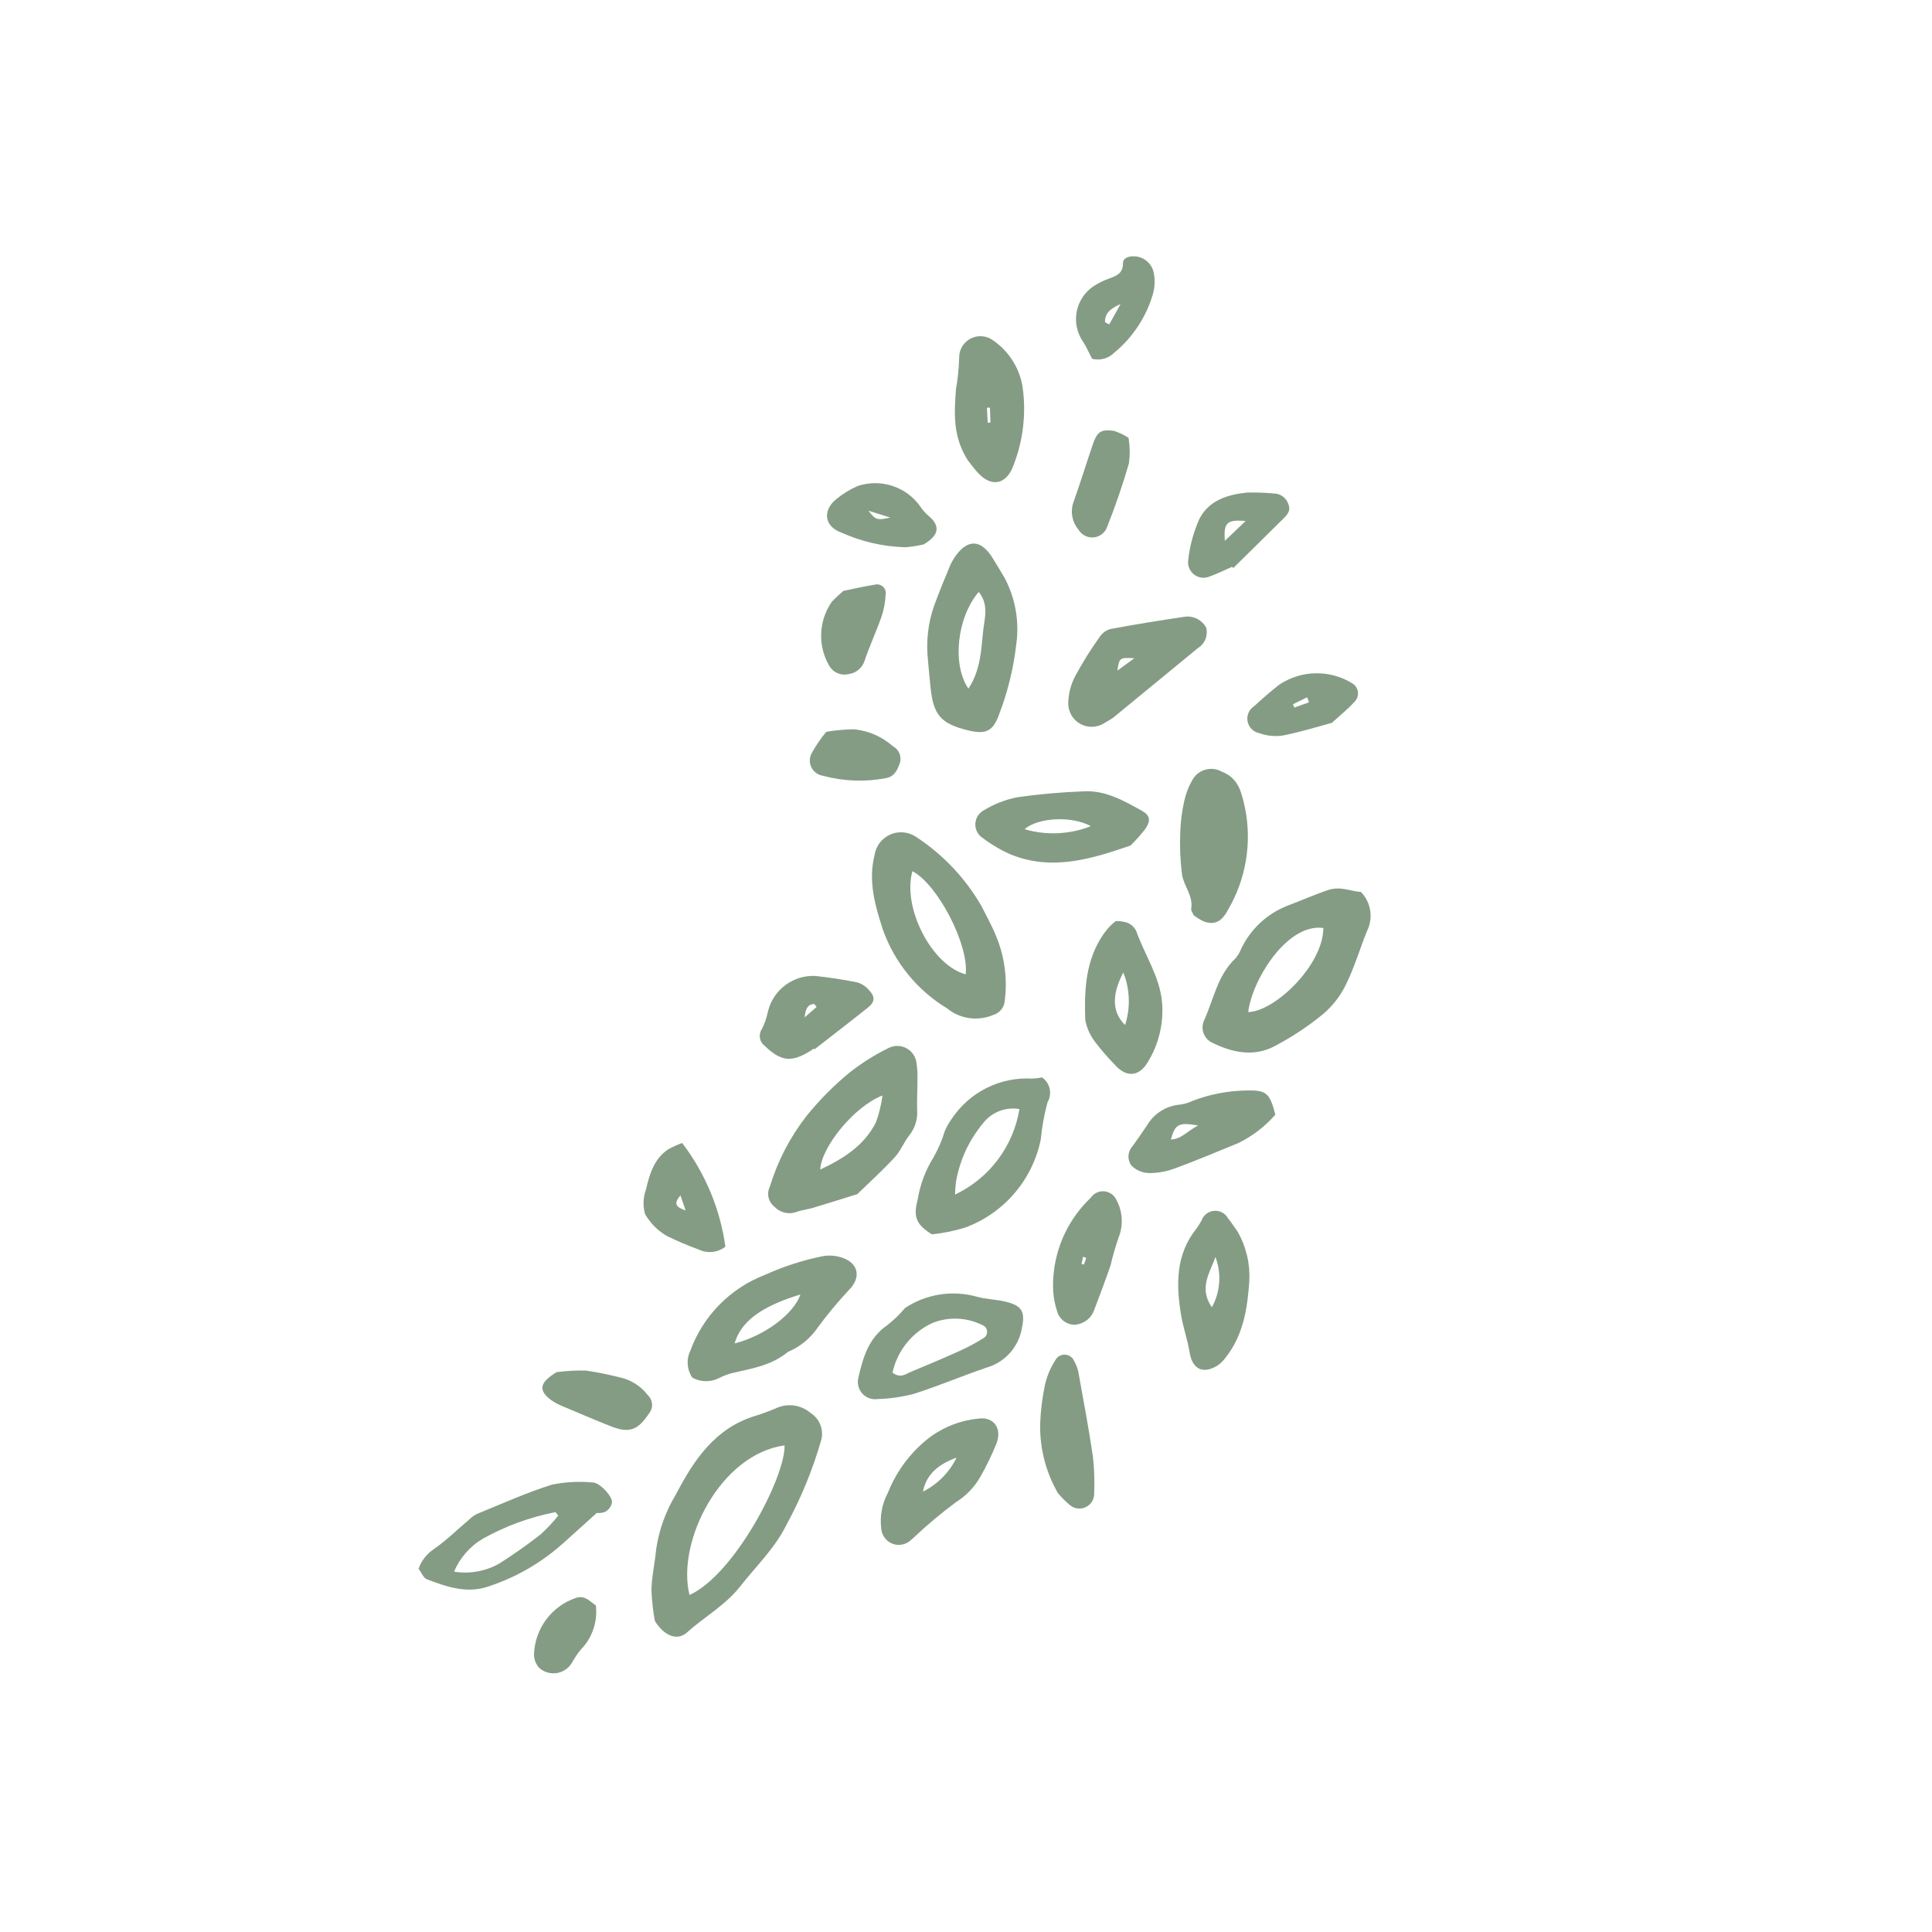 <svg xmlns="http://www.w3.org/2000/svg" xmlns:xlink="http://www.w3.org/1999/xlink" width="500" zoomAndPan="magnify" viewBox="0 0 375 375" height="500" preserveAspectRatio="xMidYMid meet" version="1.0"><defs><clipPath id="629b194fcb"><path d="M 208 49.738 L 225 49.738 L 225 70 L 208 70 Z M 208 49.738 " clip-rule="nonzero"/></clipPath><clipPath id="16cb1c3bb0"><path d="M 103 310 L 116 310 L 116 324.988 L 103 324.988 Z M 103 310 " clip-rule="nonzero"/></clipPath></defs><path fill="#849c84" d="M 127.117 314.641 C 126.738 312.637 126.516 310.613 126.445 308.578 C 126.5 305.957 127.129 303.352 127.355 300.738 C 127.914 296.934 129.188 293.391 131.176 290.102 C 134.672 283.398 138.812 277.137 146.711 274.785 C 147.984 274.402 149.23 273.91 150.473 273.414 C 151.023 273.137 151.602 272.949 152.211 272.844 C 152.816 272.742 153.426 272.727 154.039 272.801 C 154.652 272.879 155.238 273.043 155.801 273.289 C 156.367 273.539 156.883 273.867 157.348 274.27 C 157.773 274.539 158.145 274.867 158.461 275.254 C 158.781 275.641 159.035 276.066 159.219 276.531 C 159.406 277 159.516 277.484 159.547 277.984 C 159.582 278.484 159.535 278.977 159.414 279.465 C 157.75 285.277 155.465 290.836 152.559 296.141 C 150.332 300.594 146.742 304 143.727 307.855 C 140.801 311.598 136.734 313.801 133.332 316.867 C 131.543 318.477 129.016 317.68 127.117 314.641 Z M 133.832 309.586 C 142.594 305.617 152.48 286.586 152.281 280.555 C 139.812 282.254 131.27 299.293 133.832 309.586 Z M 133.832 309.586 " fill-opacity="1" fill-rule="nonzero"/><path fill="#849c84" d="M 264.164 173.129 C 264.645 173.625 265.039 174.184 265.344 174.805 C 265.652 175.426 265.855 176.078 265.961 176.762 C 266.062 177.445 266.059 178.129 265.949 178.812 C 265.84 179.492 265.629 180.145 265.316 180.762 C 263.941 184.191 262.891 187.777 261.258 191.078 C 260.172 193.316 258.68 195.242 256.781 196.855 C 253.832 199.266 250.664 201.355 247.285 203.117 C 243.348 205.156 239.234 204.324 235.406 202.438 C 234.988 202.262 234.625 202.008 234.316 201.68 C 234.004 201.355 233.77 200.98 233.613 200.555 C 233.457 200.133 233.391 199.695 233.418 199.242 C 233.441 198.793 233.555 198.367 233.754 197.961 C 235.598 193.887 236.348 189.242 239.832 185.992 C 240.293 185.438 240.656 184.82 240.922 184.148 C 241.828 182.242 243.055 180.566 244.602 179.125 C 246.148 177.684 247.906 176.578 249.875 175.809 C 252.492 174.816 255.059 173.68 257.746 172.766 C 260.168 171.934 262.164 173.012 264.164 173.129 Z M 256.855 180.125 C 249.836 179.133 243.012 190.219 242.277 196.438 C 247.438 196.344 256.852 187.305 256.855 180.129 Z M 256.855 180.125 " fill-opacity="1" fill-rule="nonzero"/><path fill="#849c84" d="M 190.539 175.938 C 191.391 177.668 192.523 179.637 193.355 181.727 C 194.184 183.723 194.738 185.793 195.016 187.938 C 195.297 190.078 195.293 192.223 195.008 194.363 C 194.938 194.977 194.711 195.52 194.316 195.992 C 193.922 196.469 193.434 196.797 192.844 196.977 C 192.105 197.297 191.336 197.512 190.539 197.617 C 189.738 197.727 188.941 197.727 188.145 197.613 C 187.348 197.5 186.578 197.285 185.84 196.961 C 185.105 196.637 184.426 196.219 183.801 195.707 C 180.914 193.957 178.402 191.77 176.27 189.152 C 174.137 186.535 172.504 183.637 171.371 180.453 C 169.863 175.809 168.473 171.031 169.754 165.965 C 169.785 165.75 169.832 165.535 169.891 165.328 C 169.949 165.117 170.023 164.914 170.105 164.711 C 170.191 164.512 170.289 164.316 170.398 164.129 C 170.508 163.941 170.629 163.758 170.762 163.586 C 170.895 163.414 171.035 163.246 171.188 163.094 C 171.34 162.938 171.504 162.793 171.676 162.656 C 171.848 162.523 172.023 162.398 172.211 162.285 C 172.398 162.176 172.59 162.074 172.793 161.984 C 172.992 161.898 173.195 161.824 173.402 161.762 C 173.613 161.699 173.824 161.648 174.039 161.613 C 174.254 161.578 174.473 161.555 174.688 161.547 C 174.906 161.539 175.125 161.543 175.34 161.562 C 175.559 161.582 175.773 161.613 175.988 161.66 C 176.199 161.707 176.41 161.766 176.613 161.836 C 176.82 161.91 177.02 161.996 177.215 162.094 C 177.41 162.191 177.598 162.301 177.781 162.422 C 180.41 164.137 182.805 166.141 184.961 168.426 C 187.113 170.707 188.977 173.211 190.539 175.938 Z M 187.441 189.117 C 188.098 183.426 182.059 171.719 177.102 169.09 C 175.09 176.188 180.863 187.363 187.43 189.117 Z M 187.441 189.117 " fill-opacity="1" fill-rule="nonzero"/><path fill="#849c84" d="M 166.406 231.777 C 163.469 232.691 160.645 233.586 157.809 234.438 C 156.734 234.758 155.59 234.863 154.547 235.262 C 153.805 235.516 153.047 235.551 152.285 235.363 C 151.52 235.18 150.867 234.801 150.324 234.23 C 150.035 234.008 149.793 233.746 149.598 233.441 C 149.402 233.137 149.262 232.809 149.18 232.453 C 149.098 232.102 149.078 231.746 149.117 231.387 C 149.156 231.023 149.258 230.684 149.418 230.355 C 150.934 225.387 153.277 220.844 156.449 216.727 C 158.969 213.594 161.785 210.746 164.891 208.188 C 167.234 206.34 169.746 204.758 172.422 203.441 C 172.691 203.301 172.973 203.195 173.266 203.121 C 173.562 203.051 173.859 203.012 174.164 203.012 C 174.465 203.012 174.766 203.047 175.059 203.121 C 175.352 203.191 175.633 203.301 175.902 203.438 C 176.172 203.578 176.418 203.75 176.648 203.949 C 176.875 204.152 177.074 204.375 177.246 204.625 C 177.418 204.875 177.559 205.141 177.668 205.422 C 177.777 205.703 177.852 205.996 177.887 206.297 C 178.055 207.395 178.121 208.5 178.078 209.609 C 178.078 211.559 177.953 213.508 178.016 215.449 C 178.082 216.328 177.984 217.188 177.727 218.027 C 177.469 218.867 177.066 219.633 176.523 220.324 C 175.453 221.672 174.816 223.391 173.66 224.641 C 171.383 227.109 168.875 229.375 166.406 231.777 Z M 171.293 212.633 C 165.902 214.676 159.426 222.578 159.211 227.008 C 163.781 224.859 167.773 222.32 170.039 217.809 C 170.637 216.129 171.055 214.402 171.293 212.633 Z M 171.293 212.633 " fill-opacity="1" fill-rule="nonzero"/><path fill="#849c84" d="M 192.523 108.082 C 193.363 109.465 194.234 110.836 195.035 112.242 C 196.082 114.238 196.789 116.348 197.168 118.57 C 197.543 120.789 197.566 123.016 197.234 125.242 C 196.699 129.812 195.609 134.246 193.969 138.547 C 192.77 141.969 191.375 142.59 187.91 141.766 C 182.652 140.488 181.164 138.801 180.617 133.438 C 180.398 131.305 180.203 129.168 180.02 127.031 C 179.789 123.293 180.391 119.691 181.82 116.227 C 182.609 114.121 183.473 112.031 184.34 109.957 C 184.656 109.199 185.055 108.488 185.539 107.824 C 187.875 104.625 190.355 104.754 192.523 108.082 Z M 189.969 114.891 C 185.723 119.887 184.77 129 187.969 133.664 C 190.285 130.199 190.457 126.238 190.828 122.473 C 191.066 120.117 192.012 117.402 189.969 114.887 Z M 189.969 114.891 " fill-opacity="1" fill-rule="nonzero"/><path fill="#849c84" d="M 180.879 239.582 C 177.926 237.754 177.195 236.281 178.113 232.871 C 178.594 229.914 179.625 227.16 181.211 224.617 C 182.117 223.02 182.836 221.344 183.367 219.586 C 183.723 218.738 184.172 217.941 184.707 217.195 C 185.555 215.91 186.555 214.758 187.703 213.738 C 188.855 212.719 190.117 211.863 191.492 211.176 C 192.867 210.488 194.309 209.988 195.816 209.68 C 197.324 209.371 198.844 209.262 200.379 209.355 C 201.016 209.332 201.648 209.258 202.27 209.129 C 202.645 209.391 202.957 209.711 203.211 210.09 C 203.465 210.469 203.641 210.883 203.738 211.328 C 203.836 211.773 203.852 212.223 203.781 212.672 C 203.707 213.121 203.559 213.543 203.328 213.938 C 202.688 216.297 202.254 218.695 202.02 221.129 C 201.629 223.074 200.996 224.938 200.125 226.719 C 199.254 228.5 198.172 230.145 196.879 231.645 C 195.586 233.148 194.121 234.465 192.488 235.594 C 190.859 236.723 189.109 237.625 187.246 238.301 C 185.164 238.938 183.043 239.363 180.879 239.582 Z M 197.867 215.27 C 197.219 215.16 196.562 215.137 195.906 215.199 C 195.25 215.262 194.613 215.414 193.996 215.648 C 193.379 215.887 192.805 216.199 192.273 216.59 C 191.742 216.98 191.273 217.434 190.863 217.953 C 188.117 221.258 186.355 225.023 185.578 229.25 C 185.461 230.117 185.391 230.988 185.371 231.863 C 187.008 231.09 188.527 230.133 189.93 228.988 C 191.336 227.848 192.582 226.555 193.668 225.109 C 194.758 223.664 195.656 222.109 196.367 220.445 C 197.078 218.781 197.578 217.055 197.867 215.27 Z M 197.867 215.27 " fill-opacity="1" fill-rule="nonzero"/><path fill="#849c84" d="M 152.961 262.395 C 149.66 265.102 145.852 265.621 142.172 266.5 C 141.289 266.719 140.441 267.035 139.633 267.449 C 138.812 267.883 137.938 268.094 137.008 268.09 C 136.082 268.082 135.211 267.855 134.395 267.414 C 133.863 266.645 133.562 265.793 133.488 264.859 C 133.414 263.926 133.578 263.039 133.984 262.195 C 134.594 260.523 135.375 258.934 136.324 257.426 C 137.273 255.922 138.371 254.531 139.621 253.262 C 140.867 251.992 142.234 250.867 143.723 249.887 C 145.215 248.91 146.789 248.102 148.449 247.457 C 152.02 245.84 155.723 244.637 159.562 243.848 C 160.992 243.574 162.387 243.699 163.75 244.215 C 166.688 245.371 167.066 248.004 164.895 250.262 C 162.73 252.566 160.703 254.992 158.82 257.535 C 157.344 259.73 155.395 261.352 152.961 262.395 Z M 142.59 260.758 C 148.457 259.266 154.102 255 155.363 251.254 C 147.836 253.535 143.793 256.484 142.59 260.758 Z M 142.59 260.758 " fill-opacity="1" fill-rule="nonzero"/><path fill="#849c84" d="M 175.676 253.875 C 176.684 253.207 177.758 252.652 178.887 252.211 C 180.016 251.773 181.18 251.461 182.379 251.27 C 183.574 251.078 184.777 251.02 185.988 251.09 C 187.199 251.156 188.387 251.352 189.559 251.676 C 191.406 252.207 193.402 252.207 195.273 252.672 C 198.457 253.461 199.02 254.719 198.332 257.848 C 198.18 258.734 197.906 259.586 197.512 260.395 C 197.117 261.207 196.621 261.949 196.016 262.621 C 195.414 263.293 194.73 263.867 193.969 264.348 C 193.203 264.828 192.387 265.191 191.52 265.441 C 186.773 267.062 182.125 269.031 177.344 270.555 C 175.051 271.148 172.719 271.484 170.352 271.559 C 170.082 271.598 169.812 271.602 169.543 271.578 C 169.27 271.551 169.008 271.492 168.75 271.402 C 168.492 271.312 168.25 271.195 168.023 271.043 C 167.797 270.895 167.59 270.723 167.406 270.523 C 167.219 270.324 167.062 270.105 166.93 269.867 C 166.797 269.633 166.695 269.383 166.625 269.117 C 166.555 268.855 166.516 268.59 166.508 268.316 C 166.5 268.047 166.527 267.777 166.586 267.512 C 167.473 263.617 168.527 259.758 172.188 257.242 C 173.465 256.242 174.629 255.117 175.676 253.875 Z M 173.23 266.426 C 174.82 267.633 175.863 266.648 176.93 266.219 C 180.027 264.934 183.125 263.629 186.191 262.246 C 187.781 261.539 189.309 260.719 190.781 259.793 C 191.043 259.668 191.25 259.484 191.398 259.23 C 191.547 258.98 191.609 258.711 191.59 258.422 C 191.57 258.129 191.473 257.871 191.293 257.641 C 191.113 257.414 190.887 257.254 190.609 257.164 C 189.117 256.434 187.543 256.031 185.883 255.961 C 184.223 255.887 182.621 256.152 181.07 256.754 C 180.086 257.195 179.164 257.75 178.309 258.41 C 177.453 259.07 176.684 259.82 176.004 260.66 C 175.324 261.5 174.75 262.406 174.281 263.379 C 173.812 264.355 173.465 265.371 173.23 266.426 Z M 173.23 266.426 " fill-opacity="1" fill-rule="nonzero"/><path fill="#849c84" d="M 219.434 164.117 C 211.688 166.785 204.059 169.113 196.039 165.793 C 193.996 164.871 192.094 163.719 190.328 162.336 C 190.148 162.172 189.988 161.988 189.852 161.785 C 189.715 161.586 189.602 161.371 189.516 161.145 C 189.43 160.914 189.371 160.68 189.336 160.438 C 189.305 160.195 189.301 159.953 189.328 159.711 C 189.352 159.469 189.406 159.234 189.484 159.004 C 189.566 158.773 189.672 158.555 189.801 158.348 C 189.934 158.145 190.086 157.957 190.262 157.789 C 190.438 157.617 190.633 157.473 190.84 157.348 C 192.859 156.102 195.027 155.242 197.348 154.762 C 201.695 154.137 206.066 153.75 210.457 153.594 C 214.625 153.387 218.168 155.449 221.648 157.371 C 223.277 158.273 223.391 159.332 222.27 160.941 C 221.391 162.062 220.445 163.121 219.434 164.117 Z M 211.73 160.355 C 208.086 158.344 201.562 158.629 198.863 160.945 C 200.98 161.566 203.145 161.824 205.348 161.723 C 207.551 161.621 209.68 161.168 211.73 160.355 Z M 211.73 160.355 " fill-opacity="1" fill-rule="nonzero"/><path fill="#849c84" d="M 115.84 293.66 C 113.363 295.898 111.32 297.727 109.289 299.559 C 105.035 303.363 100.199 306.152 94.781 307.938 C 90.551 309.379 86.695 307.984 82.863 306.539 C 82.16 306.273 81.766 305.172 81.246 304.477 C 81.836 302.859 82.852 301.574 84.289 300.625 C 86.707 298.93 88.84 296.828 91.102 294.914 C 91.543 294.48 92.039 294.121 92.594 293.844 C 97.426 291.887 102.191 289.715 107.156 288.164 C 109.773 287.633 112.41 287.496 115.066 287.754 C 116.379 287.754 118.898 290.398 118.785 291.637 C 118.621 292.426 118.188 293.023 117.492 293.43 C 116.961 293.648 116.41 293.727 115.84 293.66 Z M 108.359 294.18 L 107.82 293.504 C 102.863 294.469 98.176 296.184 93.762 298.637 C 92.5 299.375 91.391 300.293 90.43 301.391 C 89.465 302.488 88.703 303.711 88.137 305.055 C 89.633 305.297 91.125 305.285 92.617 305.023 C 94.105 304.766 95.516 304.266 96.836 303.531 C 99.609 301.781 102.301 299.879 104.887 297.863 C 106.145 296.727 107.301 295.5 108.359 294.18 Z M 108.359 294.18 " fill-opacity="1" fill-rule="nonzero"/><path fill="#849c84" d="M 215.992 139.363 C 215.371 139.734 214.867 140.074 214.324 140.367 C 213.613 140.816 212.84 141.055 212 141.074 C 211.16 141.094 210.375 140.898 209.641 140.48 C 208.91 140.066 208.34 139.492 207.93 138.758 C 207.516 138.027 207.324 137.238 207.348 136.398 C 207.398 134.555 207.859 132.816 208.727 131.184 C 210.137 128.574 211.707 126.062 213.434 123.645 C 213.941 122.867 214.645 122.352 215.535 122.09 C 220.363 121.191 225.215 120.402 230.074 119.691 C 230.48 119.648 230.887 119.664 231.289 119.742 C 231.688 119.82 232.07 119.953 232.43 120.145 C 232.793 120.336 233.117 120.578 233.406 120.867 C 233.695 121.156 233.938 121.48 234.129 121.84 C 234.223 122.215 234.254 122.59 234.227 122.973 C 234.199 123.355 234.113 123.727 233.969 124.082 C 233.824 124.438 233.629 124.762 233.379 125.055 C 233.129 125.348 232.84 125.594 232.512 125.793 C 226.988 130.34 221.453 134.879 215.992 139.363 Z M 220.176 127.758 C 217.309 127.617 217.242 127.672 216.887 130.168 Z M 220.176 127.758 " fill-opacity="1" fill-rule="nonzero"/><path fill="#849c84" d="M 231.668 177.621 C 231.414 177.004 231.16 176.691 231.207 176.434 C 231.656 173.898 229.762 171.988 229.426 169.723 C 229.082 166.988 228.969 164.242 229.09 161.488 C 229.156 159.438 229.418 157.41 229.879 155.41 C 230.215 153.91 230.777 152.496 231.562 151.172 C 231.852 150.723 232.211 150.34 232.645 150.027 C 233.078 149.719 233.555 149.496 234.07 149.367 C 234.59 149.234 235.113 149.207 235.641 149.273 C 236.172 149.344 236.668 149.508 237.137 149.77 C 240.551 151.062 241.031 154.102 241.676 156.922 C 242.008 158.586 242.184 160.266 242.211 161.961 C 242.234 163.656 242.109 165.34 241.828 167.012 C 241.551 168.688 241.125 170.32 240.547 171.914 C 239.973 173.512 239.258 175.043 238.406 176.508 C 237.141 178.953 235.723 179.574 233.707 178.875 C 232.977 178.543 232.297 178.125 231.668 177.621 Z M 231.668 177.621 " fill-opacity="1" fill-rule="nonzero"/><path fill="#849c84" d="M 216.578 178.777 C 217.324 178.762 218.051 178.863 218.766 179.082 C 219.559 179.395 220.148 179.93 220.535 180.688 C 222.16 185.309 225.09 189.531 225.547 194.469 C 225.73 196.543 225.578 198.59 225.09 200.609 C 224.602 202.633 223.809 204.523 222.703 206.285 C 220.941 209.133 218.441 209.098 216.246 206.52 C 215.023 205.27 213.879 203.953 212.812 202.57 C 211.688 201.211 210.965 199.66 210.645 197.922 C 210.441 192.055 210.723 186.188 214.324 181.113 C 214.691 180.621 215.09 180.148 215.512 179.703 C 215.715 179.477 215.973 179.293 216.578 178.777 Z M 218.023 188.77 C 215.723 193.168 215.891 196.551 218.379 198.953 C 218.914 197.285 219.156 195.582 219.094 193.832 C 219.035 192.082 218.684 190.395 218.031 188.77 Z M 218.023 188.77 " fill-opacity="1" fill-rule="nonzero"/><path fill="#849c84" d="M 240.219 239.062 C 241.051 240.512 241.656 242.051 242.043 243.676 C 242.43 245.301 242.578 246.949 242.492 248.617 C 242.145 253.918 241.34 259.195 237.844 263.566 C 237.418 264.145 236.91 264.641 236.316 265.051 C 233.457 266.812 231.41 265.727 230.891 262.445 C 230.508 260.047 229.664 257.723 229.262 255.328 C 228.262 249.344 228.172 243.5 232.273 238.406 C 232.629 237.906 232.957 237.387 233.25 236.844 C 233.438 236.328 233.75 235.906 234.191 235.574 C 234.629 235.246 235.121 235.059 235.668 235.016 C 236.215 234.973 236.73 235.082 237.215 235.34 C 237.699 235.602 238.074 235.973 238.34 236.449 C 238.934 237.152 239.422 237.941 240.219 239.062 Z M 235.918 243.988 C 234.867 247.012 232.613 249.988 235.223 253.738 C 236.047 252.242 236.52 250.641 236.641 248.938 C 236.762 247.234 236.52 245.586 235.918 243.988 Z M 235.918 243.988 " fill-opacity="1" fill-rule="nonzero"/><path fill="#849c84" d="M 187.805 89.277 C 184.875 84.609 185.23 80.07 185.551 75.559 C 185.91 73.535 186.117 71.496 186.172 69.441 C 186.16 68.652 186.359 67.918 186.766 67.242 C 187.176 66.566 187.734 66.051 188.441 65.695 C 189.145 65.34 189.891 65.199 190.68 65.27 C 191.465 65.344 192.172 65.617 192.801 66.098 C 194.344 67.164 195.605 68.492 196.598 70.082 C 197.586 71.668 198.223 73.391 198.5 75.242 C 198.852 77.793 198.875 80.352 198.57 82.91 C 198.266 85.465 197.645 87.945 196.703 90.344 C 195.383 93.988 192.555 94.656 189.922 91.887 C 189.004 90.926 188.242 89.82 187.805 89.277 Z M 192.141 79.176 C 191.918 79.129 191.812 79.066 191.742 79.098 C 191.645 79.141 191.59 79.215 191.574 79.32 C 191.613 80.234 191.668 81.145 191.719 82.059 L 192.242 82.008 C 192.215 81.051 192.18 80.098 192.148 79.176 Z M 192.141 79.176 " fill-opacity="1" fill-rule="nonzero"/><path fill="#849c84" d="M 176.547 299.141 C 176.062 299.52 175.512 299.75 174.902 299.832 C 174.289 299.914 173.699 299.836 173.129 299.598 C 172.559 299.355 172.09 298.992 171.723 298.496 C 171.352 298.004 171.133 297.449 171.062 296.836 C 170.738 294.316 171.172 291.934 172.363 289.691 C 173.223 287.539 174.355 285.539 175.762 283.695 C 177.168 281.855 178.793 280.234 180.645 278.84 C 183.465 276.828 186.602 275.656 190.051 275.332 C 192.953 275 194.531 277.324 193.41 280.199 C 192.527 282.387 191.504 284.504 190.34 286.559 C 189.164 288.637 187.562 290.309 185.539 291.578 C 182.664 293.711 179.926 296.008 177.328 298.469 C 177.016 298.723 176.711 298.992 176.547 299.141 Z M 185.68 282.914 C 182.406 284.125 179.832 285.957 179.145 289.527 C 180.566 288.812 181.836 287.887 182.953 286.754 C 184.07 285.621 184.98 284.344 185.68 282.914 Z M 185.68 282.914 " fill-opacity="1" fill-rule="nonzero"/><path fill="#849c84" d="M 247.543 216.363 C 245.516 218.672 243.125 220.504 240.371 221.863 C 236.289 223.527 232.23 225.25 228.094 226.77 C 226.457 227.391 224.766 227.699 223.012 227.695 C 221.676 227.645 220.531 227.145 219.582 226.203 C 219.383 225.93 219.238 225.629 219.145 225.301 C 219.051 224.977 219.016 224.645 219.035 224.305 C 219.059 223.969 219.133 223.645 219.27 223.332 C 219.402 223.02 219.582 222.738 219.812 222.492 C 220.781 221.164 221.703 219.809 222.625 218.445 C 222.965 217.867 223.367 217.34 223.832 216.859 C 224.301 216.379 224.816 215.965 225.387 215.609 C 225.953 215.258 226.559 214.977 227.195 214.773 C 227.832 214.566 228.484 214.441 229.152 214.395 C 229.969 214.27 230.75 214.031 231.496 213.668 C 234.855 212.387 238.332 211.719 241.926 211.66 C 245.844 211.562 246.461 212.172 247.543 216.363 Z M 232.562 218.449 C 228.711 217.82 228.113 218.176 227.266 221.176 C 229.316 221.109 230.426 219.551 232.562 218.449 Z M 232.562 218.449 " fill-opacity="1" fill-rule="nonzero"/><path fill="#849c84" d="M 205.312 289.766 C 204.168 287.77 203.305 285.66 202.723 283.434 C 202.145 281.211 201.867 278.949 201.895 276.648 C 201.969 273.988 202.285 271.355 202.844 268.754 C 203.227 267.062 203.887 265.488 204.828 264.031 C 205.012 263.68 205.273 263.402 205.617 263.207 C 205.961 263.008 206.332 262.918 206.727 262.938 C 207.121 262.957 207.48 263.082 207.805 263.312 C 208.125 263.543 208.359 263.84 208.508 264.211 C 208.965 265.02 209.262 265.883 209.398 266.801 C 210.359 272.129 211.363 277.453 212.145 282.809 C 212.402 285.156 212.48 287.508 212.379 289.863 C 212.395 290.414 212.262 290.93 211.98 291.406 C 211.695 291.879 211.309 292.246 210.816 292.496 C 210.324 292.75 209.805 292.848 209.254 292.801 C 208.703 292.75 208.207 292.559 207.77 292.223 C 206.871 291.484 206.051 290.664 205.312 289.766 Z M 205.312 289.766 " fill-opacity="1" fill-rule="nonzero"/><path fill="#849c84" d="M 216.68 232.871 C 217.289 233.984 217.633 235.18 217.715 236.445 C 217.801 237.715 217.609 238.941 217.148 240.125 C 216.516 241.93 215.984 243.766 215.555 245.625 C 214.57 248.516 213.469 251.375 212.395 254.234 C 212.254 254.648 212.051 255.035 211.793 255.387 C 211.531 255.742 211.223 256.047 210.871 256.305 C 210.516 256.566 210.133 256.766 209.715 256.906 C 209.301 257.051 208.875 257.125 208.434 257.137 C 208.047 257.113 207.668 257.027 207.305 256.883 C 206.941 256.738 206.613 256.539 206.312 256.285 C 206.016 256.035 205.766 255.738 205.562 255.406 C 205.363 255.07 205.219 254.715 205.133 254.332 C 204.652 252.867 204.406 251.359 204.395 249.816 C 204.371 248.199 204.516 246.594 204.828 245.008 C 205.141 243.418 205.609 241.879 206.238 240.387 C 206.867 238.895 207.645 237.484 208.566 236.152 C 209.488 234.82 210.535 233.598 211.711 232.484 C 212 232.059 212.375 231.73 212.84 231.508 C 213.305 231.285 213.793 231.191 214.309 231.23 C 214.82 231.273 215.289 231.438 215.715 231.73 C 216.137 232.023 216.461 232.406 216.68 232.871 Z M 210.844 244.172 L 210.223 243.918 L 209.926 245.328 L 210.387 245.457 Z M 210.844 244.172 " fill-opacity="1" fill-rule="nonzero"/><path fill="#849c84" d="M 157.949 203.535 C 157.781 203.652 157.621 203.781 157.445 203.891 C 153.629 206.281 151.68 206.074 148.453 203.031 C 148.203 202.848 147.996 202.629 147.832 202.367 C 147.668 202.105 147.559 201.82 147.504 201.52 C 147.449 201.215 147.453 200.91 147.516 200.609 C 147.578 200.305 147.691 200.027 147.863 199.77 C 148.418 198.688 148.812 197.547 149.051 196.355 C 149.172 195.848 149.336 195.355 149.539 194.879 C 149.746 194.398 149.992 193.941 150.277 193.504 C 150.562 193.066 150.883 192.66 151.242 192.277 C 151.598 191.898 151.984 191.551 152.398 191.238 C 152.816 190.922 153.258 190.648 153.719 190.41 C 154.184 190.172 154.668 189.977 155.164 189.82 C 155.664 189.668 156.172 189.559 156.688 189.492 C 157.203 189.426 157.723 189.402 158.246 189.426 C 160.984 189.727 163.719 190.133 166.414 190.684 C 167.309 190.961 168.059 191.461 168.66 192.172 C 169.902 193.461 169.844 194.469 168.484 195.555 C 165.039 198.301 161.547 200.98 158.07 203.691 Z M 158.508 195.438 L 158.027 194.863 C 156.816 194.957 156.355 195.703 156.184 197.473 Z M 158.508 195.438 " fill-opacity="1" fill-rule="nonzero"/><path fill="#849c84" d="M 132.406 221.855 C 134.648 224.793 136.48 227.969 137.902 231.375 C 139.324 234.785 140.289 238.32 140.797 241.98 C 140.438 242.262 140.043 242.492 139.617 242.664 C 139.195 242.836 138.754 242.949 138.297 242.996 C 137.84 243.047 137.387 243.031 136.934 242.953 C 136.484 242.875 136.051 242.738 135.637 242.539 C 133.527 241.773 131.461 240.895 129.445 239.91 C 127.664 238.867 126.254 237.453 125.215 235.672 C 124.762 234.074 124.812 232.492 125.371 230.926 C 126.07 227.945 126.922 224.941 129.691 223.086 C 130.562 222.602 131.469 222.191 132.406 221.855 Z M 133.086 234.949 L 132.066 232.012 C 130.762 233.594 131.078 234.266 133.086 234.949 Z M 133.086 234.949 " fill-opacity="1" fill-rule="nonzero"/><path fill="#849c84" d="M 239.137 110.023 C 237.727 110.641 236.348 111.336 234.898 111.848 C 234.402 112.086 233.875 112.18 233.324 112.129 C 232.773 112.074 232.273 111.887 231.828 111.559 C 231.379 111.23 231.051 110.812 230.836 110.305 C 230.621 109.793 230.551 109.266 230.629 108.715 C 230.934 105.953 231.652 103.301 232.781 100.762 C 234.59 97.141 238.258 95.992 242.047 95.605 C 243.793 95.562 245.535 95.625 247.27 95.789 C 247.582 95.793 247.883 95.844 248.18 95.945 C 248.473 96.043 248.746 96.184 248.996 96.367 C 249.246 96.551 249.465 96.77 249.645 97.02 C 249.828 97.27 249.969 97.543 250.062 97.84 C 250.57 98.977 249.988 99.789 249.211 100.555 C 245.93 103.773 242.656 107.008 239.387 110.25 Z M 241.77 101.133 C 238.113 100.801 237.477 101.48 237.742 104.969 Z M 241.77 101.133 " fill-opacity="1" fill-rule="nonzero"/><path fill="#849c84" d="M 179.254 105.676 C 178.09 105.945 176.91 106.129 175.719 106.227 C 171.379 106.094 167.23 105.137 163.273 103.363 C 160.012 102.188 159.605 99.098 162.297 96.898 C 163.57 95.855 164.957 95.004 166.461 94.336 C 167.004 94.156 167.555 94.016 168.117 93.922 C 168.68 93.828 169.246 93.781 169.816 93.777 C 170.387 93.773 170.957 93.816 171.52 93.906 C 172.082 93.992 172.637 94.125 173.18 94.301 C 173.723 94.477 174.25 94.695 174.758 94.953 C 175.266 95.215 175.75 95.512 176.207 95.848 C 176.668 96.188 177.102 96.559 177.5 96.965 C 177.902 97.371 178.27 97.805 178.598 98.27 C 179.09 99.016 179.68 99.68 180.371 100.25 C 182.492 102.07 182.328 103.918 179.254 105.676 Z M 168.566 99.129 C 169.957 100.938 170.246 101.02 172.797 100.457 Z M 168.566 99.129 " fill-opacity="1" fill-rule="nonzero"/><g clip-path="url(#629b194fcb)"><path fill="#849c84" d="M 211.977 69.637 C 211.297 68.355 210.832 67.23 210.168 66.246 C 209.887 65.832 209.652 65.398 209.457 64.938 C 209.262 64.48 209.113 64.004 209.012 63.516 C 208.906 63.031 208.852 62.535 208.848 62.039 C 208.84 61.539 208.883 61.043 208.973 60.555 C 209.062 60.062 209.199 59.586 209.383 59.121 C 209.562 58.66 209.789 58.219 210.059 57.797 C 210.328 57.379 210.637 56.988 210.98 56.629 C 211.324 56.266 211.703 55.945 212.109 55.656 C 213.051 55.02 214.055 54.508 215.125 54.121 C 216.605 53.57 217.984 53.168 217.969 51.09 C 217.969 50.059 219.062 49.727 220.082 49.746 C 220.551 49.754 221.004 49.84 221.441 50.004 C 221.883 50.168 222.277 50.406 222.633 50.711 C 222.988 51.016 223.281 51.375 223.512 51.781 C 223.738 52.191 223.891 52.629 223.969 53.09 C 224.207 54.418 224.148 55.734 223.793 57.039 C 223.145 59.277 222.18 61.371 220.895 63.316 C 219.613 65.262 218.074 66.977 216.27 68.457 C 215.711 69.023 215.051 69.41 214.281 69.621 C 213.516 69.832 212.746 69.84 211.977 69.637 Z M 214.488 62.551 L 215.301 62.965 L 217.492 59.023 C 215.809 59.766 214.395 60.66 214.488 62.551 Z M 214.488 62.551 " fill-opacity="1" fill-rule="nonzero"/></g><path fill="#849c84" d="M 258.523 140.301 C 255.645 141.07 252.332 142.117 248.945 142.777 C 247.402 142.992 245.898 142.832 244.434 142.301 C 243.855 142.191 243.359 141.926 242.945 141.512 C 242.527 141.098 242.266 140.598 242.156 140.023 C 242.047 139.445 242.105 138.887 242.34 138.348 C 242.574 137.809 242.938 137.383 243.434 137.066 C 245.008 135.621 246.617 134.199 248.309 132.891 C 249.352 132.191 250.477 131.656 251.676 131.281 C 252.875 130.902 254.105 130.703 255.363 130.684 C 256.621 130.66 257.855 130.816 259.07 131.148 C 260.281 131.484 261.422 131.98 262.492 132.641 C 262.645 132.734 262.785 132.848 262.914 132.973 C 263.043 133.102 263.152 133.238 263.246 133.395 C 263.34 133.547 263.418 133.707 263.473 133.879 C 263.531 134.051 263.566 134.223 263.582 134.402 C 263.598 134.582 263.59 134.762 263.562 134.938 C 263.535 135.117 263.488 135.289 263.422 135.457 C 263.355 135.621 263.27 135.781 263.164 135.926 C 263.059 136.074 262.938 136.203 262.805 136.324 C 261.652 137.613 260.273 138.695 258.523 140.301 Z M 254.07 136.32 L 253.723 135.344 L 250.961 136.695 L 251.234 137.336 Z M 254.07 136.32 " fill-opacity="1" fill-rule="nonzero"/><path fill="#849c84" d="M 108.043 266.332 C 109.941 266.082 111.848 265.98 113.758 266.031 C 115.992 266.367 118.203 266.812 120.391 267.371 C 121.449 267.609 122.441 268.02 123.355 268.605 C 124.273 269.191 125.062 269.918 125.723 270.781 C 125.969 271.008 126.164 271.27 126.309 271.574 C 126.453 271.875 126.539 272.191 126.562 272.527 C 126.582 272.859 126.543 273.188 126.438 273.504 C 126.336 273.824 126.176 274.113 125.961 274.367 C 123.812 277.609 122.137 278.266 118.477 276.809 C 115.34 275.559 112.227 274.238 109.117 272.914 C 108.352 272.613 107.637 272.227 106.969 271.75 C 104.516 269.898 104.598 268.418 108.043 266.332 Z M 108.043 266.332 " fill-opacity="1" fill-rule="nonzero"/><path fill="#849c84" d="M 163.707 114.691 C 165.445 114.34 167.609 113.828 169.805 113.48 C 169.945 113.445 170.086 113.426 170.23 113.426 C 170.379 113.426 170.52 113.445 170.66 113.48 C 170.801 113.52 170.934 113.57 171.062 113.641 C 171.188 113.711 171.305 113.797 171.41 113.898 C 171.516 114 171.605 114.109 171.68 114.234 C 171.758 114.359 171.816 114.488 171.859 114.629 C 171.902 114.766 171.926 114.906 171.934 115.055 C 171.938 115.199 171.926 115.34 171.898 115.484 C 171.824 116.91 171.562 118.301 171.117 119.656 C 170.098 122.555 168.789 125.355 167.812 128.27 C 167.582 128.965 167.188 129.547 166.621 130.012 C 166.055 130.48 165.406 130.758 164.676 130.852 C 164.324 130.934 163.965 130.957 163.602 130.926 C 163.238 130.891 162.891 130.801 162.555 130.656 C 162.223 130.512 161.918 130.32 161.645 130.078 C 161.375 129.84 161.145 129.559 160.961 129.246 C 160.402 128.289 159.988 127.273 159.723 126.199 C 159.453 125.125 159.344 124.035 159.391 122.93 C 159.438 121.824 159.637 120.746 159.992 119.699 C 160.348 118.648 160.844 117.672 161.48 116.766 C 162.188 116.039 162.93 115.348 163.707 114.691 Z M 163.707 114.691 " fill-opacity="1" fill-rule="nonzero"/><path fill="#849c84" d="M 219.055 84.988 C 219.316 86.629 219.344 88.273 219.129 89.922 C 217.902 94.145 216.465 98.324 214.84 102.406 C 214.617 102.949 214.27 103.391 213.797 103.73 C 213.328 104.074 212.801 104.27 212.219 104.312 C 211.637 104.355 211.086 104.242 210.566 103.973 C 210.051 103.707 209.641 103.32 209.34 102.82 C 208.734 102.102 208.336 101.281 208.152 100.359 C 207.965 99.438 208.016 98.527 208.297 97.633 C 209.66 93.879 210.812 90.047 212.109 86.27 C 212.957 83.793 213.691 83.277 216.203 83.629 C 217.219 83.949 218.168 84.402 219.055 84.988 Z M 219.055 84.988 " fill-opacity="1" fill-rule="nonzero"/><path fill="#849c84" d="M 160.379 142.035 C 162.18 141.734 163.992 141.574 165.816 141.555 C 168.664 141.871 171.168 142.973 173.328 144.855 C 173.605 145.004 173.852 145.191 174.062 145.426 C 174.273 145.656 174.441 145.914 174.566 146.203 C 174.688 146.492 174.762 146.793 174.781 147.105 C 174.805 147.418 174.77 147.727 174.688 148.027 C 174.203 149.367 173.699 150.711 171.961 151.039 C 167.859 151.812 163.789 151.656 159.758 150.582 C 159.508 150.547 159.27 150.48 159.039 150.387 C 158.809 150.293 158.59 150.172 158.391 150.02 C 158.191 149.871 158.012 149.703 157.852 149.508 C 157.695 149.312 157.562 149.102 157.457 148.875 C 157.355 148.648 157.277 148.414 157.234 148.168 C 157.188 147.922 157.172 147.676 157.188 147.426 C 157.207 147.176 157.254 146.934 157.328 146.695 C 157.406 146.457 157.512 146.234 157.648 146.023 C 158.438 144.609 159.348 143.281 160.379 142.035 Z M 160.379 142.035 " fill-opacity="1" fill-rule="nonzero"/><g clip-path="url(#16cb1c3bb0)"><path fill="#849c84" d="M 115.652 311.598 C 115.84 313.188 115.676 314.742 115.156 316.258 C 114.637 317.773 113.812 319.102 112.684 320.242 C 112.043 321.039 111.477 321.887 110.984 322.785 C 110.828 323.039 110.648 323.277 110.441 323.496 C 110.234 323.715 110.008 323.906 109.758 324.074 C 109.508 324.246 109.246 324.383 108.965 324.496 C 108.688 324.609 108.398 324.688 108.102 324.738 C 107.805 324.785 107.508 324.801 107.207 324.785 C 106.906 324.77 106.613 324.723 106.32 324.645 C 106.031 324.566 105.754 324.453 105.488 324.316 C 105.223 324.176 104.973 324.008 104.742 323.816 C 104.035 323.078 103.668 322.199 103.648 321.176 C 103.68 319.945 103.898 318.75 104.301 317.59 C 104.703 316.426 105.27 315.352 106.004 314.363 C 106.734 313.375 107.598 312.523 108.594 311.801 C 109.59 311.078 110.672 310.523 111.84 310.133 C 113.562 309.598 114.449 310.82 115.652 311.598 Z M 115.652 311.598 " fill-opacity="1" fill-rule="nonzero"/></g></svg>